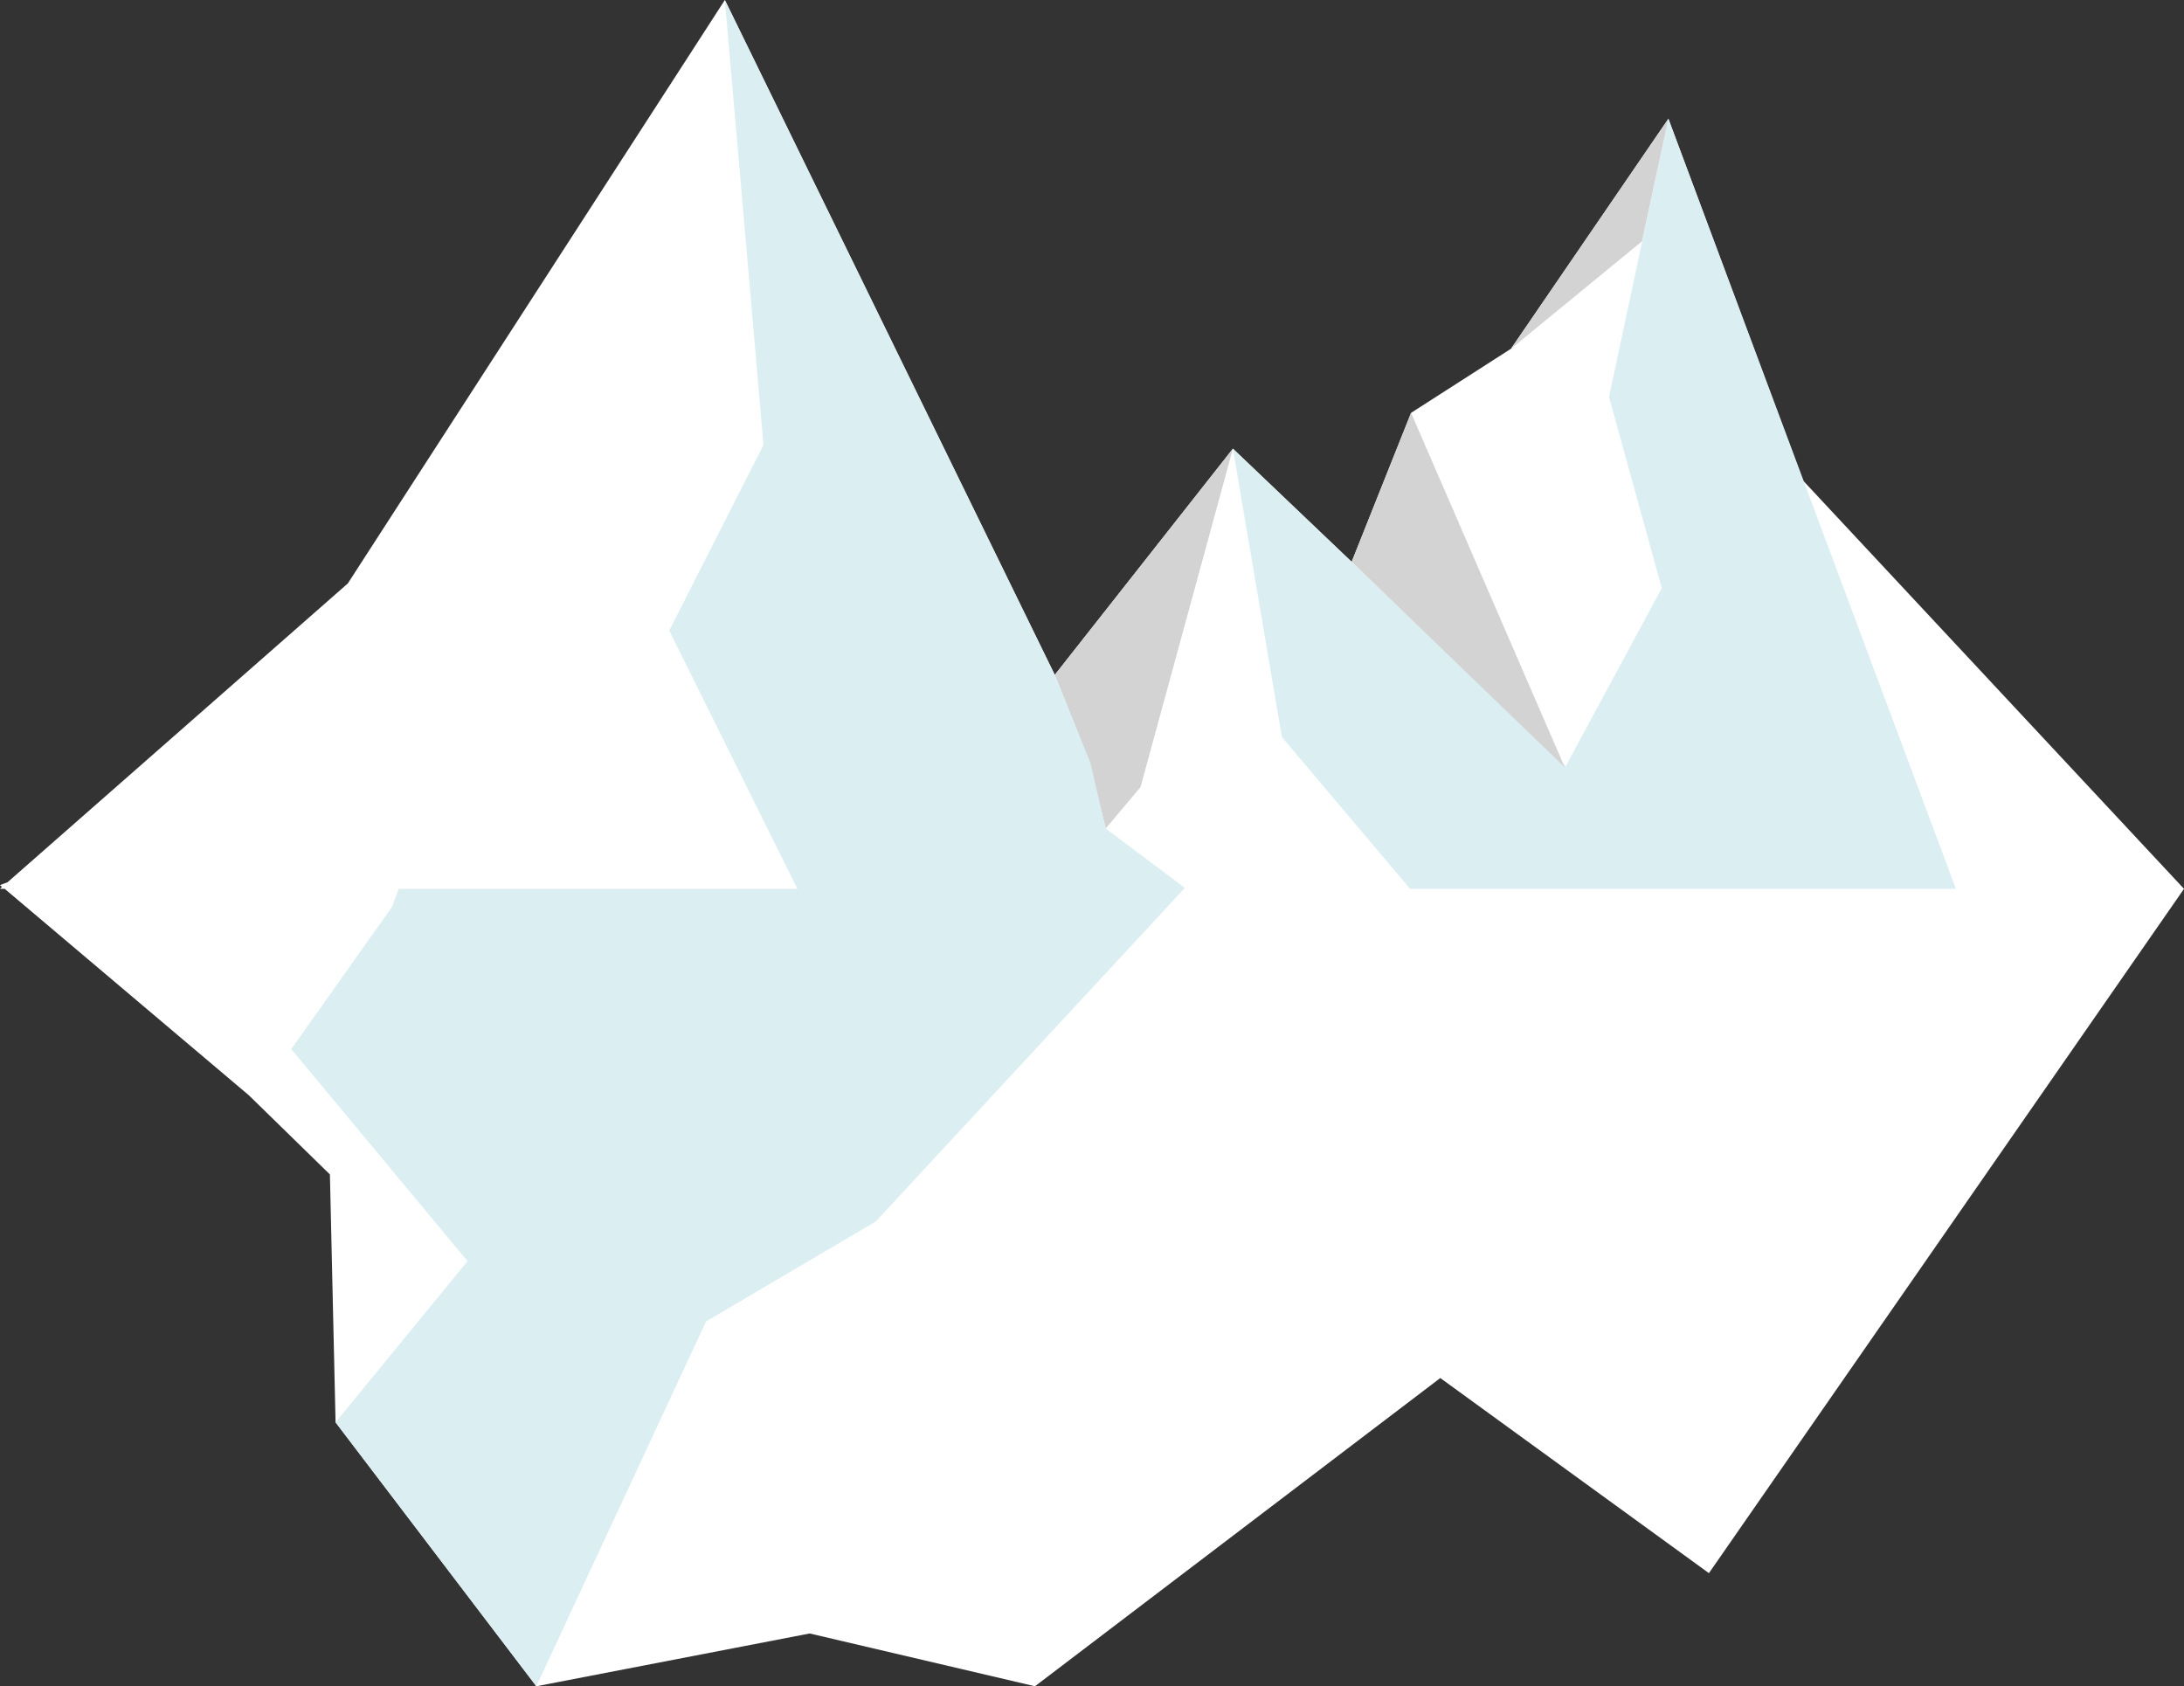 <svg id="Layer_1" xmlns="http://www.w3.org/2000/svg" viewBox="0 0 231.7 178.9"><rect x="0" y="0" width="231.7" height="178.9" fill="#333333" stroke="none"/><style>.st0{fill:#DBEEF2;} .st1{fill:#FFFFFF;} .st2{fill:#D3D3D3;}</style><path class="st0" d="M108.3 96.2l22 13.4-6 22 40.8-37.3-58.2-.4z"/><path class="st1" d="M191.3 51L177 12.6 160.3 37l-10.6 6.8-6.3 15.8-12.6-12-18.9 24L76.9 0l-40 61.9L.8 93.6l-.8.3.2.2-.2.2h.5l25.9 21.9 8.6 8.4.6 26.3 21.3 28 29-5.6 23.9 5.6 43-32.7 28.5 20.7 50.4-72.6z"/><path class="st2" d="M117.3 87.9l3.7-4.4 9.8-35.9-18.9 24 3.6 9z"/><path class="st0" d="M177 12.6l-6.3 29.5 5.6 20.3-10.2 18.9-35.3-33.7 5.2 30.6 13.6 16.1h57.9z"/><path class="st2" d="M149.7 43.8L166 81.4l-22.6-21.8zM160.3 37l13.9-11.4 2.8-13z"/><path class="st0" d="M117.3 87.9l-1.6-6.9-3.8-9.4L76.9 0 81 47.2 71 66.9l13.6 27.4H42.3l-.7 1.9-10.7 15.1 18.7 22.5-14 17.1 21.3 28 18-38.7 18-10.6 32.8-35.4z"/></svg>
